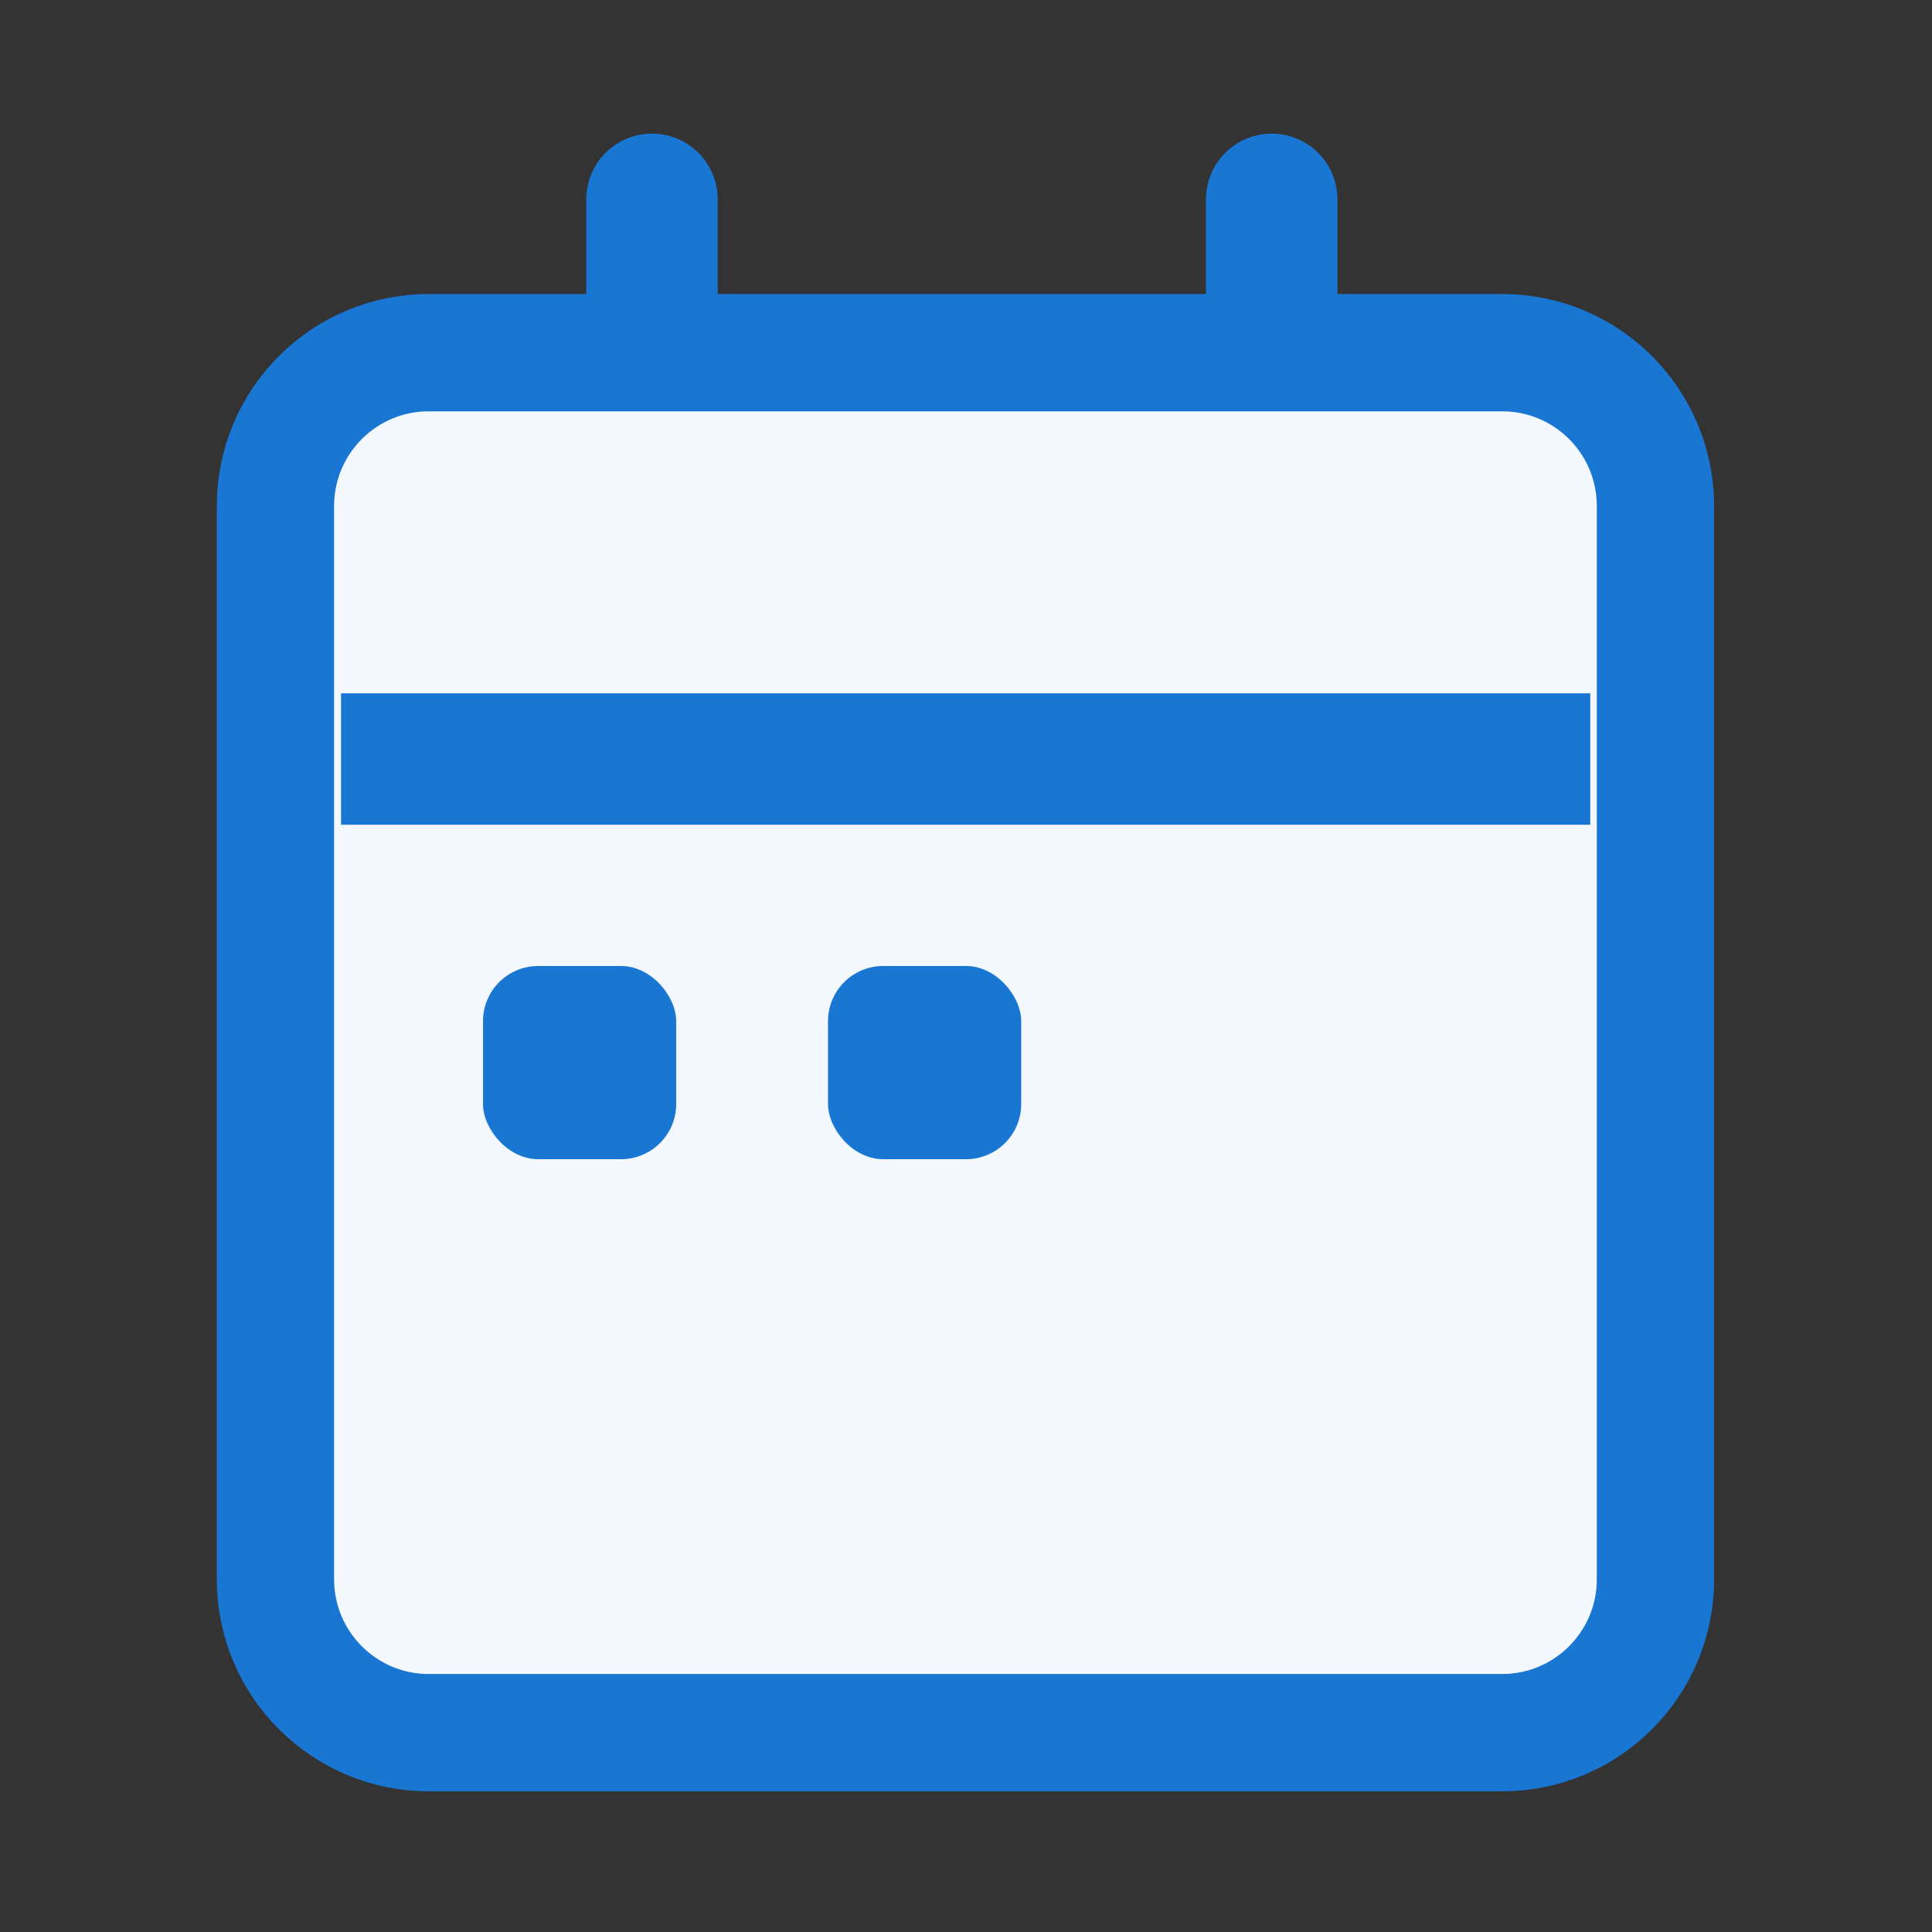 <svg width="28" height="28" viewBox="0 0 28 28" fill="none" xmlns="http://www.w3.org/2000/svg">
<rect x="0" y="0" width="28" height="28" fill="#333333" stroke="none"/>
<path d="M21.77 5.111H6.214C4.987 5.111 3.992 6.106 3.992 7.333V22.889C3.992 24.116 4.987 25.111 6.214 25.111H21.77C22.997 25.111 23.992 24.116 23.992 22.889V7.333C23.992 6.106 22.997 5.111 21.77 5.111Z" fill="#F2F8FD" stroke="#1976D2" stroke-width="1.7" stroke-linecap="round" stroke-linejoin="round"/>
<rect x="7" y="14" width="2.8" height="2.8" rx="0.8" fill="#1976D2"/>
<rect x="12" y="14" width="2.8" height="2.8" rx="0.8" fill="#1976D2"/>
<path d="M18.43 2.889V4V5" stroke="#1976D2" stroke-width="1.905" stroke-linecap="round" stroke-linejoin="round"/>
<path d="M9.449 2.889V4V5" stroke="#1976D2" stroke-width="1.905" stroke-linecap="round" stroke-linejoin="round"/>
<path d="M5.895 11L22.095 11" stroke="#1976D2" stroke-width="1.905" stroke-linecap="square" stroke-linejoin="round"/>
</svg>
